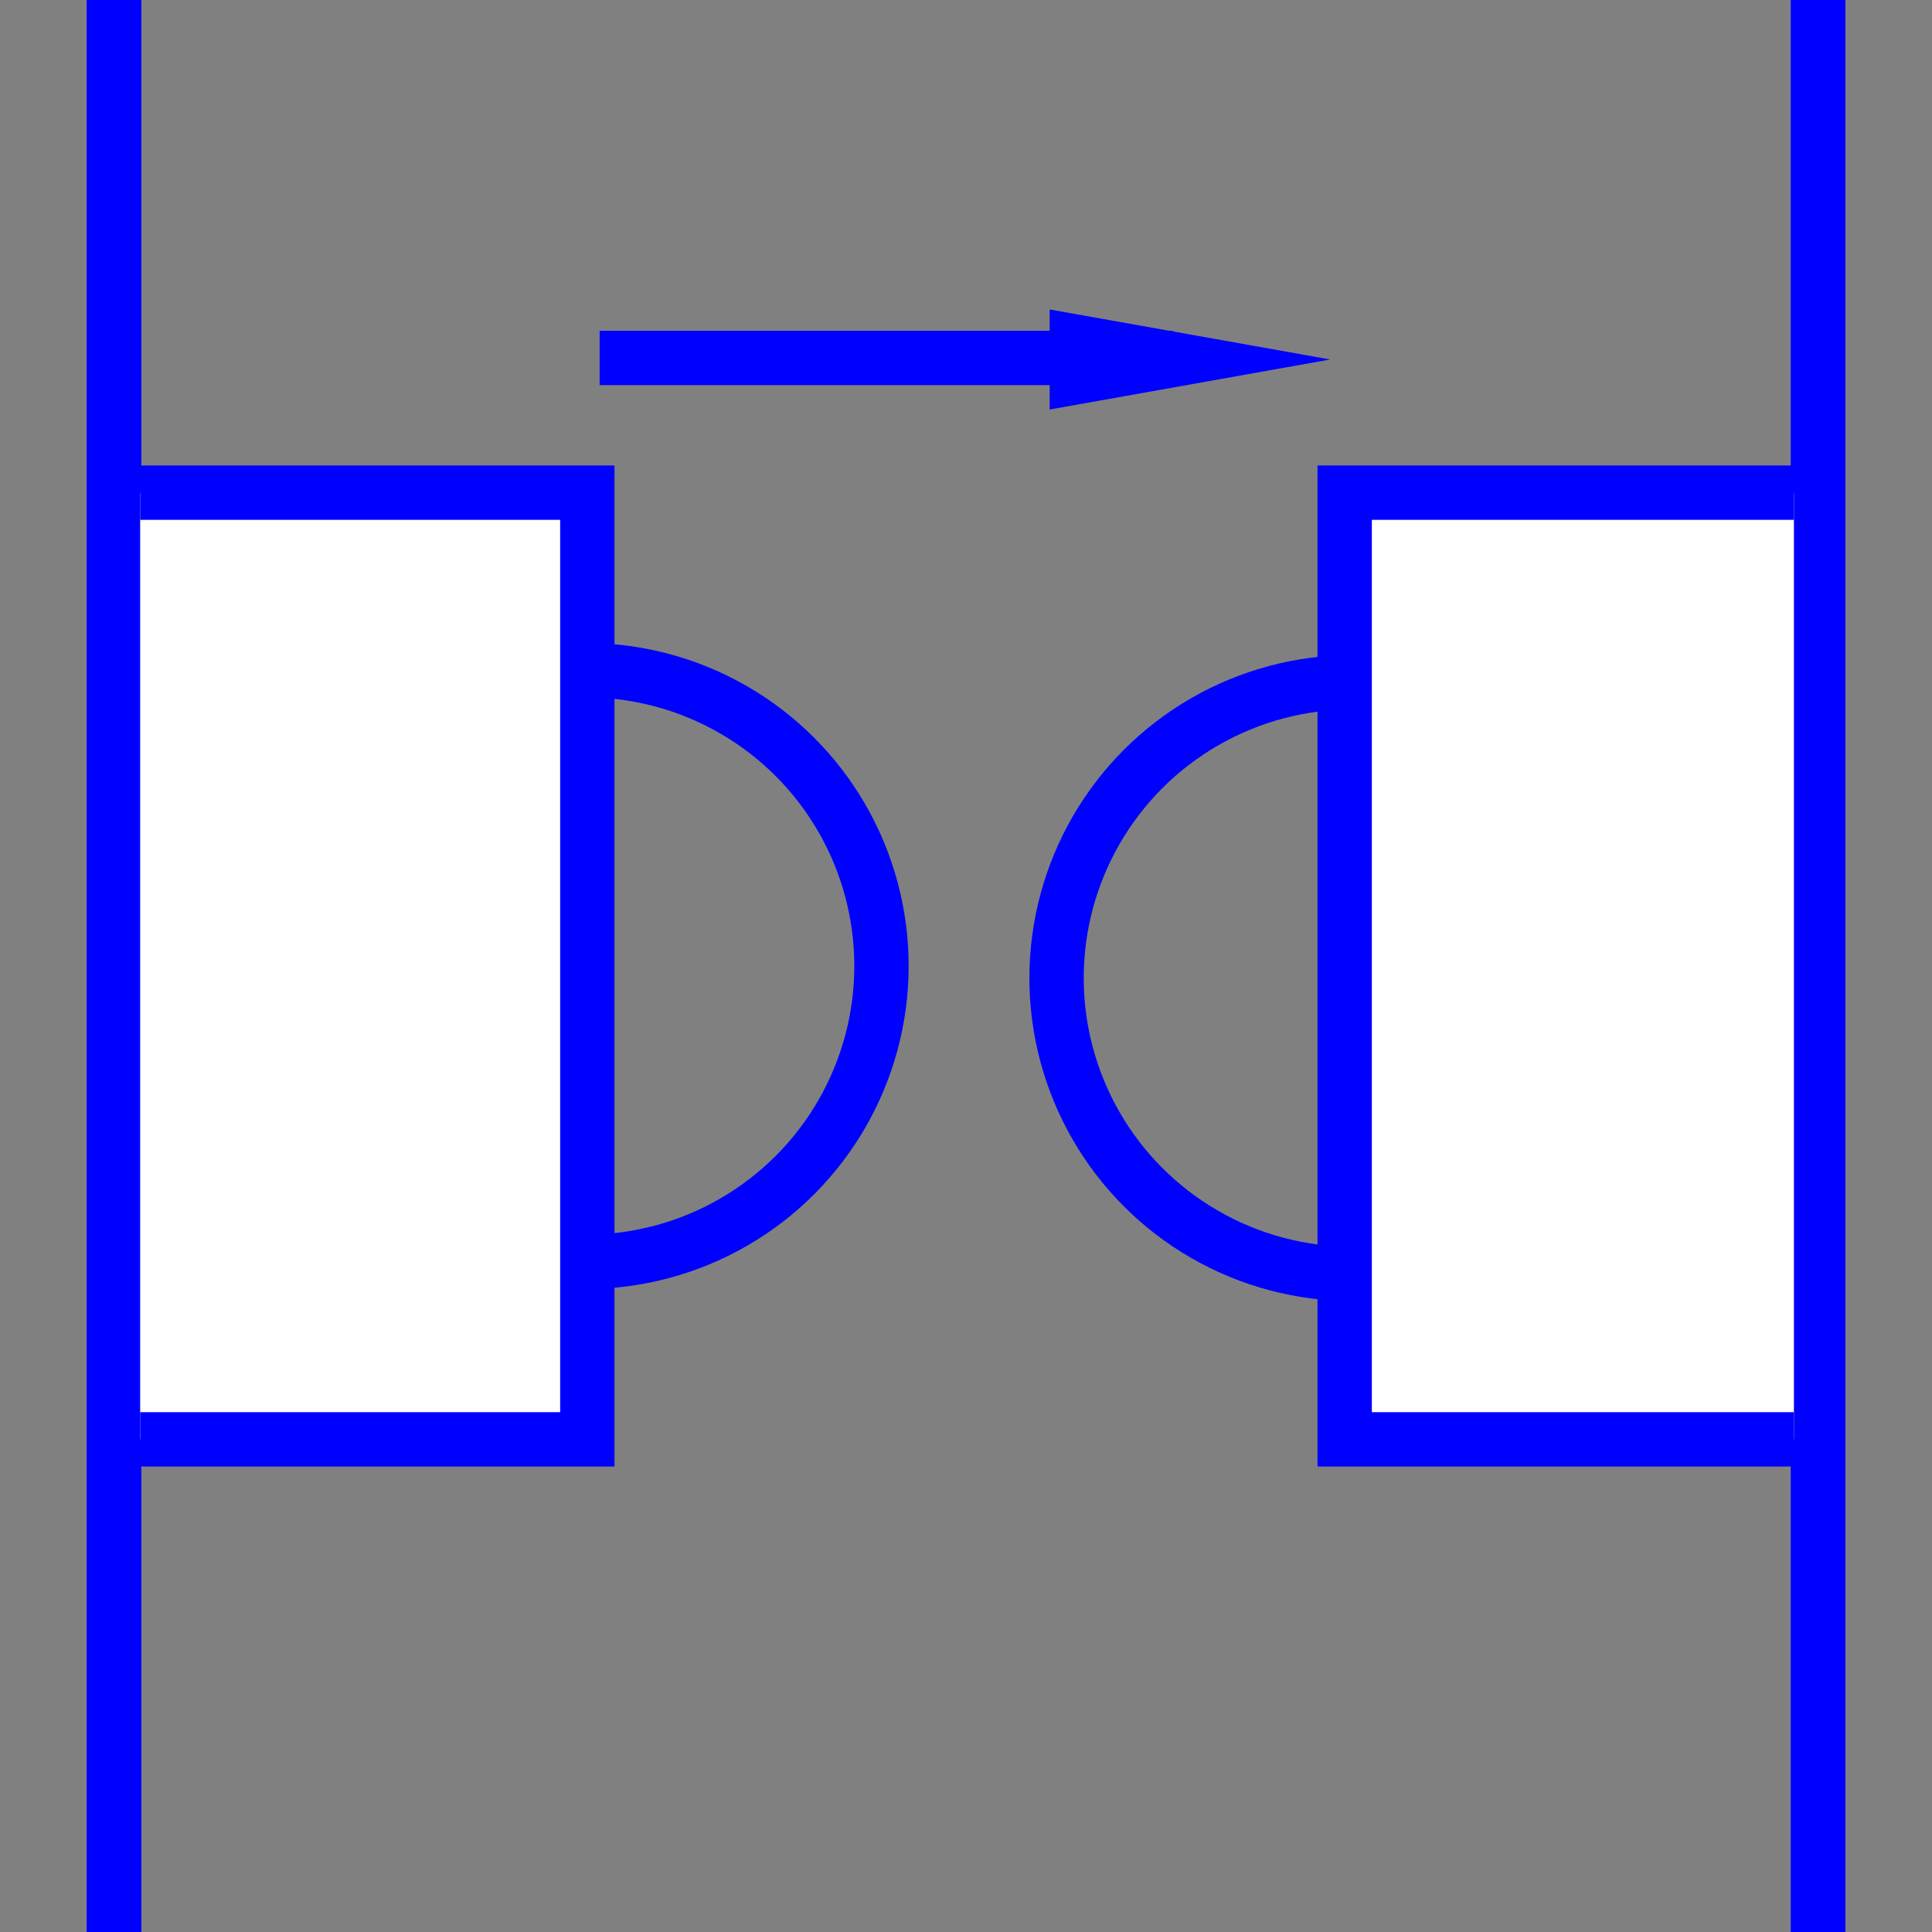 <?xml version="1.0" encoding="utf-8"?>
<!-- Generator: Adobe Illustrator 14.0.0, SVG Export Plug-In . SVG Version: 6.00 Build 43363)  -->
<!DOCTYPE svg PUBLIC "-//W3C//DTD SVG 1.1//EN" "http://www.w3.org/Graphics/SVG/1.1/DTD/svg11.dtd">
<svg version="1.1" id="Calque_1" xmlns="http://www.w3.org/2000/svg" xmlns:xlink="http://www.w3.org/1999/xlink" x="0px" y="0px"
	 width="40px" height="40px" viewBox="0 0 40 40" enable-background="new 0 0 40 40" xml:space="preserve">
<rect x="0" y="0" width="40" height="40" fill="#808080" stroke="none"/>
<line fill="none" stroke="#0000FF" stroke-width="1.125" x1="37.641" y1="40" x2="37.641" y2="0"/>
<line fill="none" stroke="#0000FF" stroke-width="1.125" x1="37.641" y1="40" x2="37.641" y2="0"/>
<line fill="none" stroke="#0000FF" stroke-width="1.125" x1="2.36" y1="0" x2="2.36" y2="40"/>
<line fill="none" stroke="#0000FF" stroke-width="1.125" x1="2.36" y1="0" x2="2.36" y2="40"/>
<circle fill="none" stroke="#0000FF" stroke-width="1.125" cx="12.125" cy="20" r="6.125"/>
<circle fill="none" stroke="#0000FF" stroke-width="1.125" cx="28" cy="20.25" r="6.125"/>
<polyline fill="#FFFFFF" stroke="#0000FF" stroke-width="1.125" points="2.902,10.2 12.16,10.2 12.16,29.8 2.902,29.8 "/>
<polyline fill="#FFFFFF" stroke="#0000FF" stroke-width="1.125" points="37.141,10.2 27.84,10.2 27.84,29.8 37.141,29.8 "/>
<line fill="none" stroke="#0000FF" stroke-width="1.125" x1="12.415" y1="7.411" x2="24.284" y2="7.411"/>
<polygon fill="#0000FF" points="21.732,8.479 27.541,7.443 21.732,6.407 "/>
</svg>
